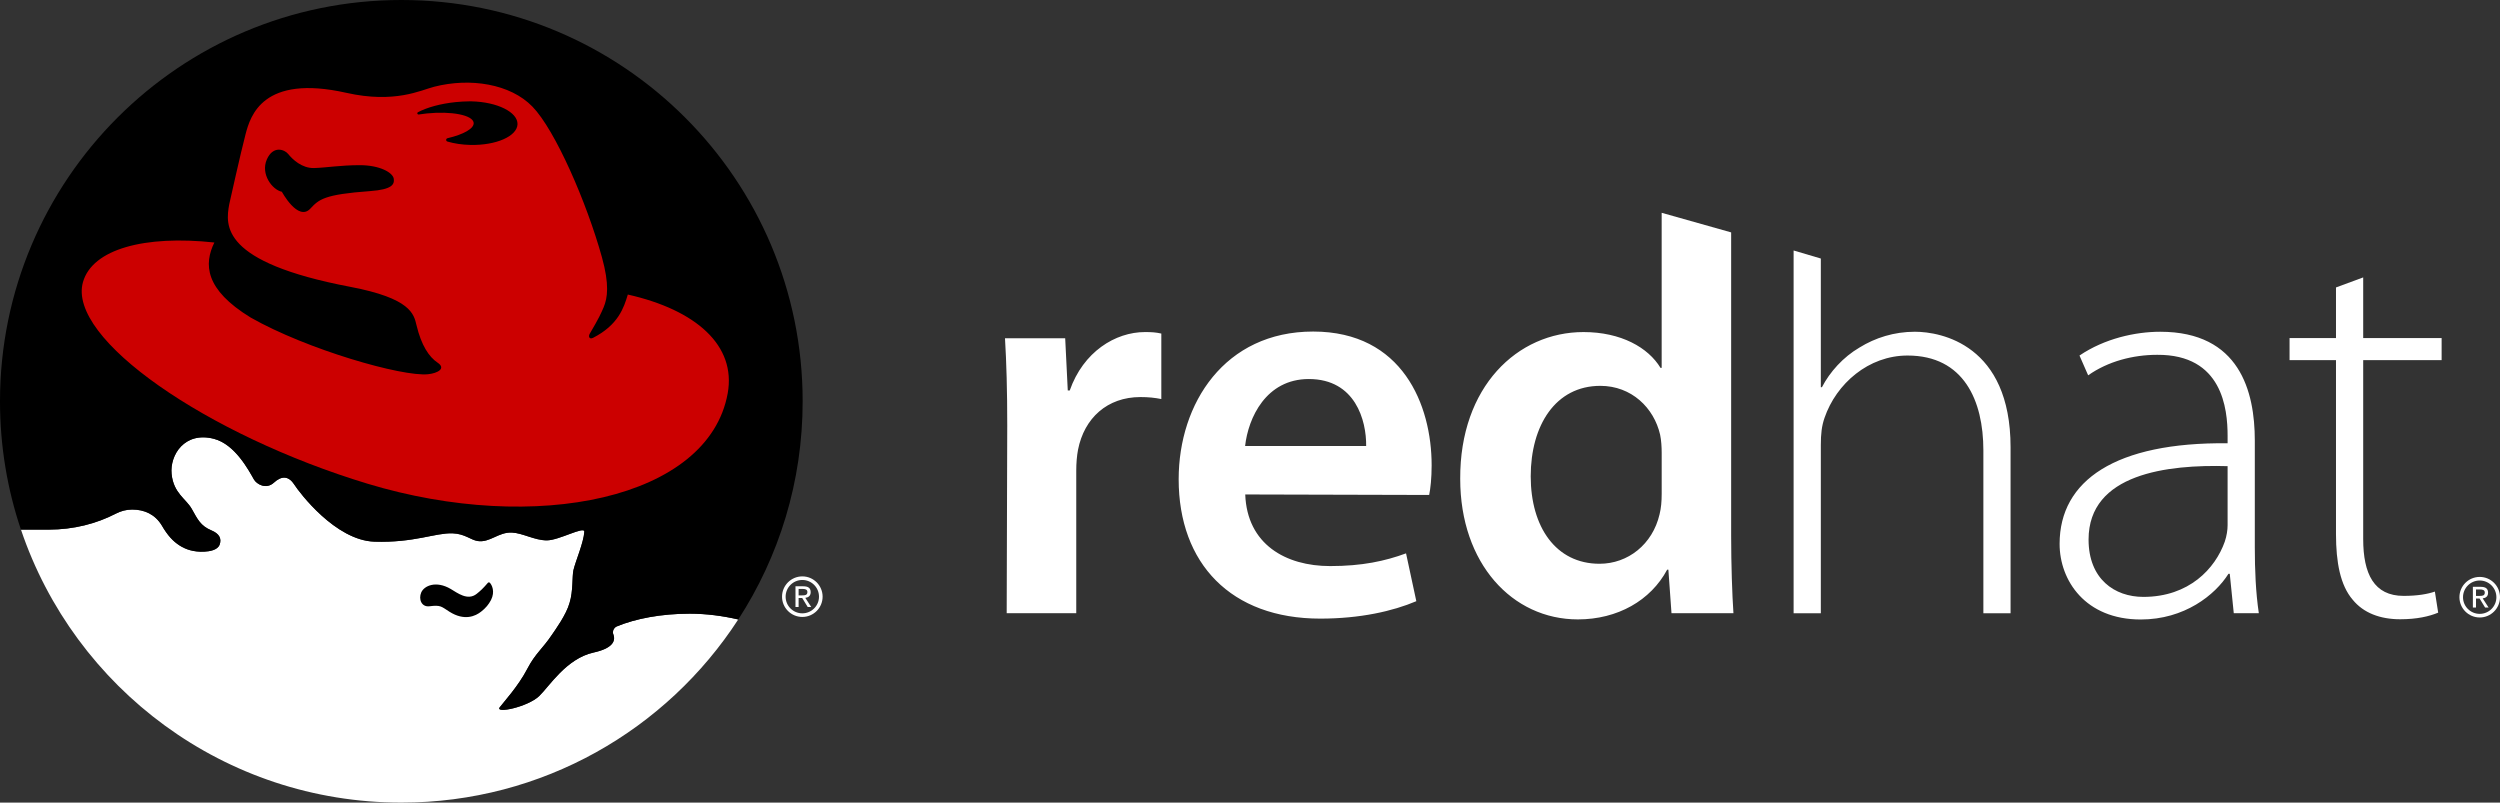 <svg
  xmlns:dc="http://purl.org/dc/elements/1.1/"
  xmlns:cc="http://creativecommons.org/ns#"
  xmlns:rdf="http://www.w3.org/1999/02/22-rdf-syntax-ns#"
  xmlns:svg="http://www.w3.org/2000/svg" xmlns="http://www.w3.org/2000/svg"
  xmlns:xlink="http://www.w3.org/1999/xlink"
  height="170" width="529.526"
  version="1.1" viewBox="0 0 529.526 170"
  preserveAspectRatio="xMidYMid meet">
  <rect x="0" y="0" width="529.526" height="170" fill="#333333" stroke="none"/>
  <path style="fill:#ffffff" id="shadowman-face" d="m 156.372,131.206 c -3.278,-0.752 -6.752,-1.226 -10.267,-1.226 -6.013,0 -11.484,1.04 -15.519,2.722 -0.444,0.22 -0.761,0.686 -0.761,1.213 0,0.195 0.047,0.389 0.122,0.555 0.477,1.38 -0.306,2.878 -4.212,3.738 -5.791,1.272 -9.445,7.248 -11.535,9.231 -2.457,2.333 -9.395,3.764 -8.351,2.373 0.817,-1.084 3.938,-4.475 5.838,-8.139 1.699,-3.276 3.211,-4.208 5.295,-7.334 0.609,-0.915 2.979,-4.134 3.67,-6.683 0.773,-2.484 0.512,-5.607 0.809,-6.89 0.426,-1.855 2.175,-5.874 2.306,-8.144 0.07,-1.285 -5.361,1.832 -7.941,1.832 -2.58,0 -5.091,-1.547 -7.396,-1.657 -2.852,-0.133 -4.686,2.203 -7.267,1.793 -1.473,-0.236 -2.715,-1.536 -5.289,-1.63 -3.667,-0.135 -8.146,2.04 -16.563,1.767 -8.278,-0.27 -15.924,-10.463 -16.967,-12.084 -1.224,-1.9 -2.717,-1.9 -4.344,-0.405 -1.63,1.491 -3.637,0.318 -4.21,-0.683 -1.086,-1.898 -3.988,-7.449 -8.484,-8.616 -6.218,-1.611 -9.366,3.442 -8.957,7.464 0.415,4.082 3.053,5.227 4.276,7.396 1.221,2.171 1.846,3.569 4.145,4.529 1.629,0.683 2.236,1.685 1.751,3.024 -0.426,1.165 -2.122,1.431 -3.235,1.487 -2.369,0.117 -4.029,-0.531 -5.241,-1.302 -1.407,-0.902 -2.554,-2.148 -3.783,-4.263 -1.422,-2.337 -3.663,-3.355 -6.273,-3.355 -1.242,0 -2.407,0.328 -3.442,0.861 -4.09,2.131 -8.958,3.39 -14.199,3.39 l -5.912,0 C 15.772,145.791 47.561,170 85.007,170 c 29.911,0 56.215,-15.444 71.365,-38.8 z"/>
  <path style="fill:#ffffff" id="registered" d="m 174.237,126.382 c 0,2.366 -1.925,4.293 -4.296,4.293 -2.371,0 -4.298,-1.927 -4.298,-4.293 0,-2.373 1.927,-4.298 4.298,-4.298 2.371,0 4.296,1.925 4.296,4.298 z m -4.297,-3.538 c -1.954,0 -3.538,1.584 -3.538,3.541 0,1.948 1.584,3.524 3.538,3.524 1.949,0 3.532,-1.576 3.532,-3.524 0,-1.958 -1.582,-3.541 -3.532,-3.541 z m -0.787,3.825 0.766,0 1.158,1.899 0.745,0 -1.253,-1.935 c 0.649,-0.082 1.141,-0.419 1.141,-1.2 0,-0.871 -0.513,-1.249 -1.548,-1.249 l -1.671,0 0,4.384 0.662,0 0,-1.898 z m 0,-0.564 0,-1.361 0.905,0 c 0.46,0 0.956,0.106 0.956,0.645 0,0.672 -0.498,0.716 -1.065,0.716 l -0.796,0 z" class="logotypeReverse"/>
  <use width="100%" y="0" xlink:href="#registered" x="0" transform="translate(355.289,0.113)" style="fill:#000000" id="use23721" height="1052.36"/>
  <path style="fill:#ffffff" id="path8455" d="m 500.549,58.756 0,12.845 16.612,0 0,4.676 -16.612,0 0,37.883 c 0,7.411 2.299,12.054 8.561,12.054 3.003,0 5.128,-0.395 6.622,-0.912 l 0.698,4.462 c -1.88,0.79 -4.525,1.401 -8.044,1.401 -4.253,0 -7.78,-1.339 -10.057,-4.132 -2.639,-3.061 -3.543,-7.953 -3.543,-13.899 l 0,-36.857 -9.835,0 0,-4.676 9.835,0 0,-10.717 5.764,-2.127 z m -22.956,57.288 c 0,4.609 0.187,9.381 0.849,13.844 l -5.308,0 -0.848,-8.352 -0.274,0 c -2.823,4.492 -9.318,9.679 -18.583,9.679 -11.728,0 -17.185,-8.248 -17.185,-16.02 0,-13.453 11.875,-21.558 35.584,-21.307 l 0,-1.558 c 0,-5.766 -1.12,-17.265 -14.906,-17.176 -5.1,0 -10.415,1.366 -14.631,4.344 l -1.835,-4.192 c 5.326,-3.609 11.828,-5.036 17.099,-5.036 16.818,0 20.036,12.625 20.036,23.041 l 0,22.733 z m -5.764,-17.307 c -12.692,-0.365 -29.449,1.557 -29.449,15.55 0,8.375 5.528,12.141 11.6,12.141 9.712,0 15.235,-6.014 17.246,-11.688 0.419,-1.242 0.602,-2.493 0.602,-3.491 l 0,-12.512 z m -66.216,-28.47 c -4.434,0 -8.407,1.279 -11.746,3.34 -3.465,2.03 -6.285,5.162 -7.961,8.407 l -0.235,0 0,-27.256 -5.765,-1.703 0,76.834 5.765,0 0,-35.643 c 0,-2.369 0.188,-4.011 0.784,-5.742 2.491,-7.25 9.322,-13.199 17.58,-13.199 11.931,0 16.064,9.568 16.064,20.063 l 0,34.522 5.76,0 0,-35.157 c 0,-21.707 -14.723,-24.465 -20.247,-24.465 z M 351.961,104.636 c 0,1.544 -0.117,2.982 -0.447,4.296 -1.482,6.372 -6.694,10.48 -12.717,10.48 -9.271,0 -14.576,-7.816 -14.576,-18.517 0,-10.806 5.257,-19.167 14.745,-19.167 6.62,0 11.362,4.668 12.662,10.34 0.252,1.193 0.334,2.665 0.334,3.841 l 0,8.728 z m 14.717,-55.412 -14.719,-4.152 0,32.848 -0.243,0 c -2.605,-4.303 -8.347,-7.586 -16.318,-7.586 -14.006,0 -26.198,11.588 -26.11,31.1 0,17.9 11.015,29.762 24.922,29.762 8.403,0 15.429,-4.006 18.91,-10.529 l 0.261,0 0.66,9.222 13.121,0 c -0.271,-3.959 -0.485,-10.373 -0.485,-16.334 l 0,-64.331 z M 263.755,104.732 c 0.39,10.552 8.557,15.169 17.988,15.169 6.771,0 11.618,-1.06 16.071,-2.695 l 2.178,10.131 c -4.981,2.115 -11.898,3.692 -20.349,3.692 -18.913,0 -29.99,-11.677 -29.99,-29.521 0,-16.073 9.749,-31.283 28.483,-31.283 18.936,0 25.1,15.575 25.1,28.322 0,2.736 -0.245,4.933 -0.524,6.291 l -38.958,-0.106 z m 25.611,-10.258 c 0.07,-5.397 -2.281,-14.191 -12.144,-14.191 -9.068,0 -12.834,8.224 -13.497,14.191 l 25.64,0 z m -76.02,-4.108 c 0,-7.796 -0.169,-13.531 -0.478,-18.718 l 12.751,0 0.546,11.062 0.417,0 c 2.868,-8.199 9.658,-12.377 15.943,-12.377 1.44,0 2.276,0.059 3.455,0.317 l 0,13.871 c -1.377,-0.271 -2.667,-0.419 -4.437,-0.419 -7.018,0 -11.887,4.464 -13.202,11.14 -0.249,1.299 -0.379,2.856 -0.379,4.442 l 0,30.202 -14.735,0 0.117,-39.521 z" class="logotypeReverse"/>
  <path style="fill:#000000" id="path23724" d="m 103.73,123.413 c 0.437,0.425 1.19,1.864 0.269,3.682 -0.517,0.965 -1.073,1.643 -2.067,2.437 -1.195,0.961 -3.535,2.064 -6.739,0.035 -1.722,-1.093 -1.826,-1.461 -4.208,-1.153 -1.699,0.224 -2.376,-1.491 -1.766,-2.921 0.613,-1.421 3.125,-2.574 6.246,-0.743 1.406,0.823 3.595,2.569 5.512,1.024 0.794,-0.638 1.269,-1.06 2.373,-2.339 0.047,-0.047 0.121,-0.082 0.197,-0.082 0.07,0 0.133,0.024 0.182,0.07 z m 52.641,7.798 c -3.278,-0.756 -6.752,-1.226 -10.267,-1.226 -6.013,0 -11.484,1.043 -15.519,2.72 -0.445,0.223 -0.761,0.687 -0.761,1.215 0,0.191 0.047,0.391 0.122,0.552 0.477,1.383 -0.306,2.884 -4.212,3.741 -5.791,1.271 -9.445,7.244 -11.535,9.231 -2.457,2.33 -9.395,3.766 -8.351,2.376 0.817,-1.087 3.938,-4.478 5.838,-8.144 1.699,-3.273 3.211,-4.206 5.295,-7.329 0.609,-0.918 2.979,-4.138 3.67,-6.684 0.773,-2.488 0.512,-5.606 0.809,-6.893 0.426,-1.851 2.175,-5.872 2.306,-8.14 0.07,-1.282 -5.361,1.827 -7.941,1.827 -2.58,0 -5.091,-1.541 -7.396,-1.652 -2.852,-0.137 -4.686,2.198 -7.267,1.791 -1.473,-0.236 -2.715,-1.532 -5.289,-1.63 -3.667,-0.136 -8.146,2.037 -16.563,1.767 -8.278,-0.265 -15.924,-10.459 -16.967,-12.08 -1.224,-1.904 -2.717,-1.904 -4.344,-0.406 -1.63,1.488 -3.637,0.317 -4.21,-0.683 -1.086,-1.899 -3.988,-7.453 -8.484,-8.616 -6.218,-1.615 -9.366,3.442 -8.957,7.462 0.415,4.081 3.053,5.226 4.276,7.395 1.221,2.172 1.846,3.577 4.145,4.538 1.629,0.675 2.236,1.683 1.751,3.02 -0.426,1.164 -2.122,1.431 -3.235,1.487 -2.369,0.117 -4.029,-0.531 -5.241,-1.307 -1.407,-0.895 -2.554,-2.142 -3.783,-4.26 -1.422,-2.336 -3.663,-3.353 -6.273,-3.353 -1.242,0 -2.407,0.33 -3.442,0.861 -4.09,2.127 -8.958,3.39 -14.199,3.39 l -5.913,0 C 1.56,103.648 0,94.51 0,85.006 0,38.056 38.06,0 85.007,0 c 46.948,0 85.004,38.056 85.004,85.006 0,17.036 -5.01,32.899 -13.639,46.205 z"/>
  <path style="fill:#cc0000" id="path23726" d="m 78.392,40.477 c -9.819,0.709 -10.837,1.77 -12.677,3.728 -2.594,2.762 -6.01,-3.583 -6.01,-3.583 -2.049,-0.432 -4.534,-3.738 -3.195,-6.824 1.321,-3.053 3.761,-2.137 4.525,-1.187 0.93,1.158 2.916,3.052 5.493,2.983 2.576,-0.07 5.55,-0.608 9.696,-0.608 4.203,0 7.028,1.569 7.187,2.918 0.136,1.148 -0.339,2.234 -5.019,2.573 z M 88.709,24.252 c -0.023,0 -0.035,0.001 -0.047,0.001 -0.151,0 -0.275,-0.117 -0.275,-0.257 0,-0.106 0.059,-0.193 0.155,-0.235 1.906,-1.003 4.744,-1.805 7.995,-2.136 0.976,-0.094 1.929,-0.151 2.847,-0.157 0.161,0 0.322,0 0.485,0 5.449,0.123 9.809,2.289 9.746,4.836 -0.07,2.549 -4.532,4.515 -9.982,4.394 -1.763,-0.035 -3.418,-0.298 -4.844,-0.709 -0.168,-0.047 -0.29,-0.187 -0.29,-0.357 0,-0.17 0.124,-0.316 0.294,-0.359 3.4,-0.787 5.694,-2.072 5.532,-3.286 -0.214,-1.61 -4.659,-2.487 -9.931,-1.958 -0.579,0.059 -1.14,0.135 -1.685,0.221 z m 44.269,38.135 c -0.842,2.825 -2.034,6.436 -7.35,9.164 -0.775,0.397 -1.07,-0.254 -0.713,-0.865 2.009,-3.416 2.366,-4.271 2.95,-5.618 0.816,-1.971 1.245,-4.775 -0.38,-10.619 -3.197,-11.506 -9.866,-26.883 -14.714,-31.871 -4.677,-4.816 -13.154,-6.168 -20.816,-4.204 -2.822,0.723 -8.341,3.595 -18.579,1.289 -17.718,-3.99 -20.345,4.882 -21.359,8.745 -1.019,3.866 -3.46,14.851 -3.46,14.851 -0.814,4.475 -1.88,12.254 25.632,17.495 12.817,2.439 13.468,5.752 14.033,8.133 1.019,4.27 2.643,6.714 4.477,7.936 1.83,1.222 0,2.234 -2.033,2.44 C 85.207,79.831 65.033,74.045 53.098,67.263 43.333,61.296 43.171,55.923 45.405,51.365 30.657,49.769 19.585,52.747 17.58,59.73 14.135,71.713 43.926,92.182 77.848,102.455 c 35.6,10.778 72.214,3.252 76.285,-19.124 1.846,-10.166 -6.717,-17.687 -21.157,-20.944 z"/>
</svg>
